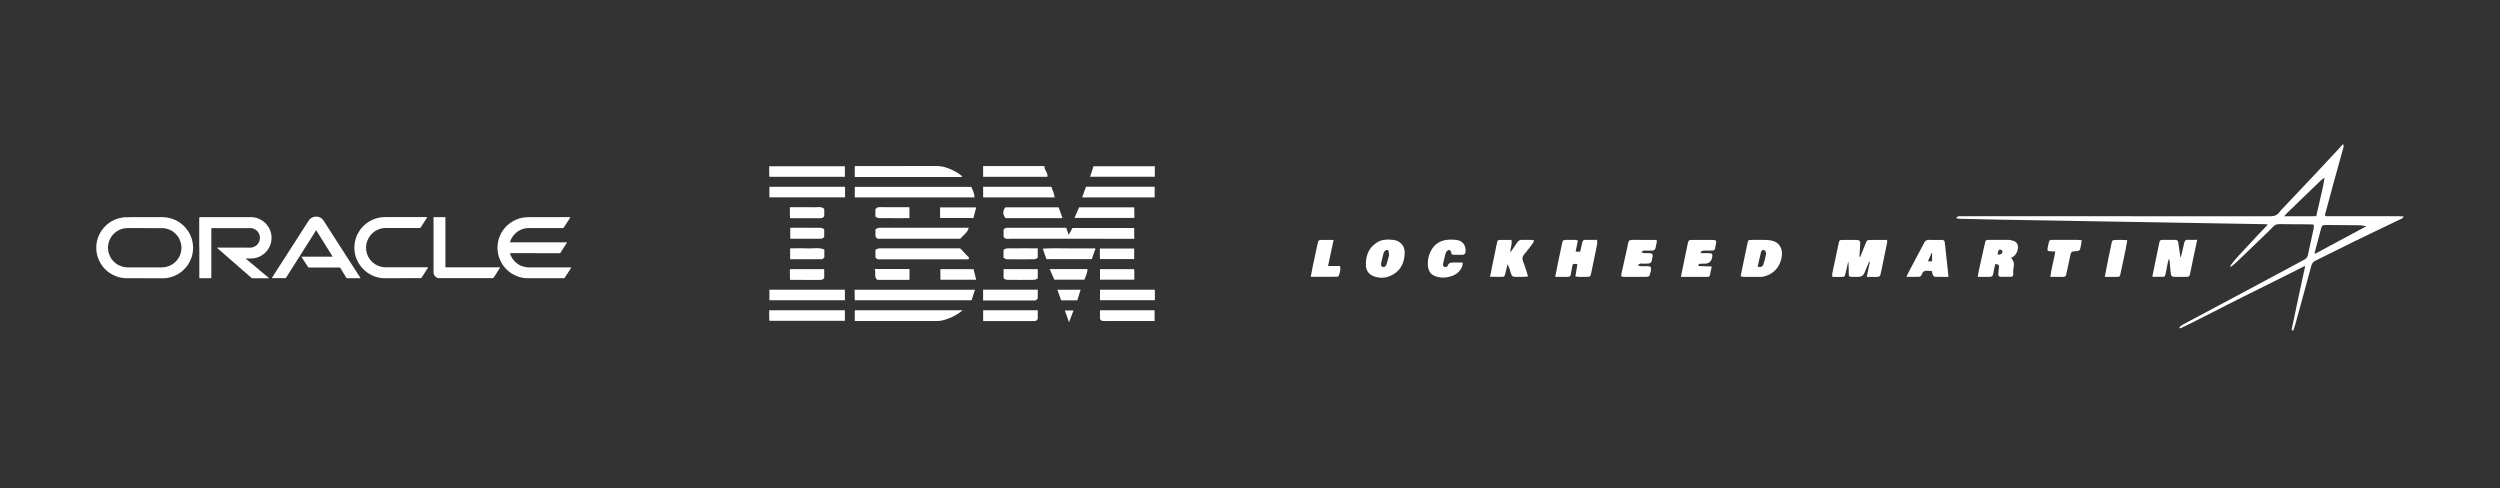 <svg xmlns="http://www.w3.org/2000/svg" id="Layer_1" viewBox="0 0 768 150"><rect x="0" y="0" width="768" height="150" fill="#333333" stroke="none"/><defs><style>.cls-1{fill:#fff;stroke-width:0px;}</style></defs><path class="cls-1" d="m44.45,85.46c-1.94,0-3.87,0-5.81,0-.44,0-.87-.06-1.3-.13-.49-.08-.97-.21-1.44-.37-.59-.21-1.16-.47-1.7-.79-.41-.25-.81-.52-1.19-.82-.23-.18-.43-.39-.64-.59-.57-.52-1.03-1.14-1.43-1.79-.44-.72-.77-1.49-1-2.29-.14-.47-.23-.95-.3-1.43-.03-.2-.04-.4-.05-.59,0-.33,0-.66,0-.99,0-.5.08-.98.18-1.47.11-.55.28-1.09.49-1.6.28-.71.66-1.37,1.1-1.99.39-.54.84-1.02,1.33-1.47.27-.25.58-.47.87-.7.35-.27.74-.49,1.14-.69.56-.28,1.14-.54,1.76-.68.42-.1.84-.18,1.26-.27.16-.03.33-.04.5-.05,1.97-.09,3.93-.03,5.9-.04,1.97-.01,3.94,0,5.9,0,.41,0,.82.05,1.23.11.6.08,1.17.23,1.74.42.64.22,1.24.5,1.81.86.53.33,1.02.71,1.49,1.13.58.52,1.07,1.11,1.49,1.76.52.79.91,1.64,1.17,2.55.15.52.25,1.04.3,1.57.03.3.07.6.07.9,0,.47-.04.93-.1,1.4-.08.58-.21,1.14-.39,1.69-.24.72-.57,1.39-.97,2.03-.48.77-1.08,1.43-1.74,2.03-.45.41-.95.75-1.47,1.06-.67.39-1.37.69-2.11.9-.45.13-.91.22-1.37.29-.46.07-.92.07-1.39.07-1.78,0-3.56,0-5.34,0h0Zm.02-15.39h0c-1.77,0-3.54,0-5.3,0-.32,0-.64.02-.96.07-.54.09-1.06.26-1.56.49-.49.23-.93.52-1.34.87-.3.25-.56.53-.81.83-.3.37-.54.78-.75,1.21-.37.77-.54,1.59-.58,2.44,0,.2.03.4.03.6,0,.43.1.84.23,1.25.38,1.24,1.07,2.26,2.1,3.05.32.25.65.46,1.01.63.35.16.71.3,1.08.41.49.15.99.22,1.5.22,3.48,0,6.97,0,10.45,0,.35,0,.71-.02,1.06-.07.55-.09,1.08-.24,1.59-.48.87-.4,1.61-.98,2.2-1.72.52-.65.9-1.38,1.11-2.19.11-.41.18-.82.2-1.23.02-.43,0-.86-.07-1.29-.1-.56-.25-1.1-.5-1.62-.2-.41-.44-.8-.72-1.16-.39-.49-.84-.9-1.34-1.27-.31-.22-.65-.39-1-.55-.18-.08-.38-.14-.58-.2-.1-.03-.21-.06-.31-.09-.38-.12-.77-.19-1.17-.19-1.86,0-3.72,0-5.58,0Z"></path><path class="cls-1" d="m61.2,76.08c0-3.02,0-6.05,0-9.07q0-.31.3-.31c5.21,0,10.42,0,15.62,0,.88,0,1.72.2,2.53.56.55.25,1.04.56,1.5.94.59.49,1.06,1.08,1.45,1.74.3.52.51,1.07.65,1.65.08.33.15.66.15,1.01,0,.16.04.32.03.48-.02.88-.18,1.72-.54,2.53-.25.57-.57,1.08-.97,1.55-.69.81-1.54,1.42-2.53,1.81-.45.18-.92.31-1.4.37-.37.05-.76.06-1.13.06-.44,0-.88,0-1.32,0-.02,0-.03.01-.05.02,0,.02.02.04.03.05.2.17.39.33.59.5.27.23.54.45.82.68.3.25.59.49.89.74.27.22.53.45.8.67.29.24.57.48.86.72.26.22.52.44.78.66.3.25.59.49.89.74.27.23.54.46.81.68.21.18.43.35.64.53.02.02.03.04.04.06-.02,0-.04.03-.06.03-.04,0-.09,0-.14,0-1.61,0-3.23,0-4.84,0-.14,0-.24-.03-.35-.13-.33-.3-.68-.59-1.02-.88-.25-.21-.49-.44-.74-.65-.24-.21-.48-.41-.72-.61-.21-.18-.43-.37-.64-.56-.28-.25-.56-.49-.84-.74-.37-.32-.73-.65-1.1-.97-.34-.29-.69-.58-1.02-.88-.34-.3-.68-.6-1.03-.9-.24-.21-.49-.42-.73-.63-.12-.1-.24-.21-.36-.32-.35-.31-.69-.62-1.04-.92-.22-.19-.44-.37-.66-.56-.22-.18-.43-.37-.64-.56-.02-.02-.03-.05-.03-.08,0,0,.04-.03.06-.03.04,0,.09,0,.14,0,2.61,0,5.23,0,7.84,0,.58,0,1.15,0,1.73.02.38.01.76,0,1.13-.1.83-.22,1.47-.7,1.89-1.45.2-.37.31-.75.36-1.17.08-.7-.09-1.33-.45-1.91-.25-.41-.6-.75-1.03-.99-.35-.2-.71-.32-1.1-.39-.06,0-.12,0-.17,0-3.98,0-7.96,0-11.94,0-.01,0-.03,0-.04,0-.17,0-.17,0-.18.17,0,.05,0,.1,0,.15,0,4.92,0,9.85,0,14.77,0,.32.03.29-.29.29-1.03,0-2.07,0-3.1,0-.04,0-.08,0-.12,0-.17,0-.17,0-.18-.18,0-.05,0-.1,0-.15v-9.05Z"></path><path class="cls-1" d="m164.39,77.77c-2.5,0-4.99,0-7.49,0-.25,0-.26,0-.18.24.25.73.62,1.38,1.11,1.97.42.51.92.93,1.49,1.28.6.37,1.26.62,1.95.76.44.09.88.12,1.32.12,4.21,0,8.43,0,12.64,0,.08,0,.16.01.25.02-.04.08-.06.16-.11.24-.26.42-.53.84-.8,1.25-.36.56-.73,1.12-1.09,1.68-.07.11-.15.14-.27.14-.97,0-1.94,0-2.9,0-2.79,0-5.58,0-8.36,0-.53,0-1.05-.06-1.57-.17-.34-.07-.68-.14-1.01-.25-.42-.14-.83-.32-1.23-.5-.31-.15-.62-.32-.91-.5-.25-.15-.5-.32-.73-.5-.33-.26-.65-.53-.94-.82-.25-.25-.47-.53-.7-.8-.39-.47-.71-.99-.99-1.53-.4-.77-.69-1.59-.86-2.45-.08-.4-.12-.8-.16-1.2-.03-.32-.04-.64-.02-.96.01-.34.06-.68.1-1.01.06-.49.17-.97.32-1.45.1-.3.21-.59.32-.89.24-.6.56-1.14.92-1.67.19-.28.4-.53.62-.79.17-.21.36-.41.55-.59.61-.58,1.28-1.09,2.03-1.5.56-.31,1.14-.55,1.74-.74.47-.15.95-.26,1.45-.33.59-.08,1.18-.11,1.77-.11,4.11,0,8.22,0,12.33,0,.08,0,.16.02.24.03-.04.07-.07.15-.12.21-.33.52-.66,1.03-.99,1.54-.28.43-.56.85-.84,1.28-.22.35-.15.3-.57.3-3.52,0-7.05,0-10.57,0-.35,0-.7.07-1.04.15-.27.07-.54.13-.81.24-.6.24-1.17.55-1.66.98-.15.13-.29.26-.43.39-.3.29-.56.62-.79.97-.29.43-.51.89-.68,1.38-.09.27-.12.26.18.26,4.47,0,8.94,0,13.42,0,1.23,0,2.45,0,3.68,0,.06,0,.13.01.19.02-.03.06-.05.11-.09.17-.52.81-1.04,1.63-1.56,2.44-.14.21-.27.42-.41.63-.04.07-.09.1-.17.08-.07-.01-.14,0-.21,0-2.45,0-4.9,0-7.36,0Z"></path><path class="cls-1" d="m97.39,78.84c1.53,0,3.06,0,4.59,0,.06,0,.13-.01.19-.02-.03-.06-.05-.12-.08-.17-.37-.59-.74-1.17-1.11-1.76-.42-.68-.84-1.35-1.27-2.03-.43-.69-.86-1.37-1.29-2.06-.4-.65-.81-1.3-1.21-1.95-.09-.14-.09-.14-.18,0-.13.21-.27.43-.4.64-.18.29-.37.59-.55.88-.45.71-.9,1.43-1.35,2.14-.31.49-.63.97-.94,1.46-.24.38-.48.76-.72,1.15-.16.26-.33.52-.49.78-.45.7-.89,1.4-1.34,2.1-.42.66-.83,1.33-1.25,1.99-.22.34-.44.68-.66,1.02-.24.38-.48.76-.72,1.15-.25.4-.5.79-.75,1.19-.05.07-.11.11-.19.1-.03,0-.06,0-.1,0-1.28,0-2.57,0-3.85,0-.06,0-.13-.01-.19-.02.03-.06.05-.13.08-.18.45-.71.9-1.41,1.35-2.12.17-.27.35-.54.52-.81.24-.37.48-.75.72-1.12.17-.27.35-.54.52-.81.24-.37.48-.75.72-1.12.17-.27.35-.54.52-.81.24-.37.48-.75.72-1.12.17-.27.35-.54.52-.81.24-.37.48-.75.72-1.12.17-.27.35-.54.52-.81.24-.37.48-.75.72-1.12.17-.27.35-.54.52-.81.24-.37.48-.75.72-1.12.17-.27.35-.54.52-.81.24-.37.48-.75.72-1.12.17-.26.34-.52.5-.78.25-.39.49-.78.76-1.17.35-.5.82-.83,1.41-1.01.47-.15.94-.15,1.41-.06.47.09.88.31,1.24.64.25.23.42.5.6.78.29.44.57.89.85,1.33.5.78.99,1.55,1.49,2.33.26.41.53.82.8,1.23.5.77.99,1.55,1.49,2.33.26.41.53.82.8,1.23.5.77.99,1.55,1.49,2.33.26.41.53.82.8,1.23.5.77.99,1.55,1.49,2.33.26.41.53.82.8,1.23.38.58.75,1.17,1.13,1.75.01.02.02.03.03.05.02.04.02.08-.04.08-.04,0-.09,0-.14,0-1.29,0-2.58,0-3.87,0-.15,0-.24-.04-.33-.18-.33-.57-.68-1.14-1.02-1.7-.27-.44-.53-.87-.8-1.31-.04-.07-.09-.11-.17-.1-.05,0-.1,0-.15,0-3.08,0-6.17,0-9.25,0-.16,0-.26-.03-.35-.17-.21-.36-.45-.7-.67-1.05-.15-.23-.31-.46-.46-.69-.28-.44-.56-.88-.84-1.32-.06-.09-.05-.1.06-.1.05,0,.09,0,.14,0,1.52,0,3.05,0,4.57,0Z"></path><path class="cls-1" d="m123.45,85.46c-1.85,0-3.7,0-5.56,0-.56,0-1.12-.08-1.66-.21-.36-.09-.71-.17-1.06-.29-.26-.08-.52-.2-.76-.32-.7-.33-1.38-.7-1.97-1.21-.2-.17-.39-.34-.58-.51-.65-.56-1.16-1.24-1.62-1.96-.2-.32-.35-.67-.53-1.01-.19-.37-.31-.76-.44-1.15-.14-.43-.23-.87-.3-1.31-.08-.54-.13-1.08-.11-1.63.02-.45.06-.89.13-1.34.1-.59.26-1.17.47-1.73.28-.78.69-1.5,1.16-2.17.32-.45.67-.86,1.06-1.24.5-.48,1.04-.9,1.62-1.27.67-.42,1.38-.74,2.14-.98.48-.15.97-.26,1.47-.33.57-.08,1.14-.11,1.71-.11,4.11,0,8.22,0,12.33,0,.09,0,.18.02.26.03.03.11-.06.18-.11.25-.22.36-.46.71-.69,1.07-.26.41-.52.82-.78,1.22-.14.22-.28.43-.41.65-.06.1-.14.15-.26.14-.06,0-.12,0-.17,0-3.5,0-6.99,0-10.49,0-.69,0-1.35.15-1.99.4-.64.25-1.22.59-1.73,1.04-.48.41-.9.88-1.23,1.43-.34.57-.6,1.18-.75,1.83-.08.38-.14.77-.15,1.16-.02.69.07,1.36.28,2.01.21.65.52,1.25.93,1.79.25.33.53.63.84.9.52.46,1.11.82,1.75,1.07.46.18.94.3,1.43.38.19.03.38.05.58.05,4.33,0,8.66,0,12.99,0,.09,0,.18.02.26.02-.04.08-.07.17-.12.25-.5.77-1,1.55-1.5,2.32-.13.19-.25.39-.37.59-.07.11-.15.15-.28.15-1.27,0-2.54,0-3.81,0h-1.99Z"></path><path class="cls-1" d="m133.18,75.3c0-2.78,0-5.56,0-8.33,0-.28-.02-.27.26-.27,1.04,0,2.08,0,3.12,0,.03,0,.05,0,.08,0,.18,0,.19,0,.19.18,0,.05,0,.1,0,.15,0,4.93,0,9.86,0,14.79,0,.34-.04.3.3.3,5.42,0,10.84,0,16.26,0,.07,0,.14,0,.21,0,.05,0,.07.04.04.08-.03.05-.07.09-.1.14-.24.38-.49.76-.73,1.14-.14.21-.27.43-.4.64-.25.39-.51.78-.75,1.17-.07.12-.16.16-.3.16-5.48,0-10.96,0-16.44,0-.45,0-.82-.19-1.15-.47-.26-.22-.43-.5-.51-.82-.05-.18-.08-.38-.08-.57,0-2.77,0-5.53,0-8.3Z"></path><path class="cls-1" d="m308.3,72.72v-2.11c.37-.68.92-.65,1.5-.64,4.09.01,8.17,0,12.26,0h5.48c.24.69.48,1.37.76,2.19.42-.77.77-1.42,1.14-2.11h18.99v3.3h-2.08c-11.97,0-23.95,0-35.92-.01-.73,0-1.58.32-2.12-.61Z"></path><path class="cls-1" d="m262.59,60.64v-3.24h35.77c.45.95.97,1.98,1.02,3.24h-36.79Z"></path><path class="cls-1" d="m299.51,89c-.36,1.14-.69,2.17-1.04,3.25h-35.86c-.11-1.01-.02-2.09-.06-3.25h36.96Z"></path><path class="cls-1" d="m262.59,54.38v-3.37h2.09c7.68,0,15.35.02,23.03-.01,2.29-.01,4.25.87,6.17,1.93.58.32,1.1.77,1.63,1.15-.01.08,0,.14-.03.18-.04.05-.1.12-.16.12-10.84,0-21.69,0-32.72,0Z"></path><path class="cls-1" d="m262.59,98.62v-3.3h33.15c-1.75,1.45-3.52,2.29-5.44,2.9-.86.27-1.69.4-2.58.4-7.75-.01-15.49,0-23.24,0h-1.89Z"></path><path class="cls-1" d="m268.94,79.07v-2.33c.34-.15.69-.41,1.06-.43,1.05-.06,2.11-.02,3.16-.02h21.8c.88.92,1.8,1.88,2.7,2.84.04.04,0,.14,0,.21-.02.06-.04.13-.07.18-.04.06-.1.14-.15.14-9.22,0-18.43,0-27.65,0-.13,0-.26-.06-.38-.11-.06-.03-.1-.09-.15-.14-.1-.1-.2-.2-.34-.34Z"></path><path class="cls-1" d="m268.95,72.57v-2.17c.36-.14.72-.38,1.09-.41.7-.07,1.41-.02,2.11-.02h25.43c-.31,1.53-1.66,2.21-2.59,3.37h-1.99c-7.39,0-14.78,0-22.16,0-.67,0-1.46.3-1.88-.76Z"></path><path class="cls-1" d="m259.55,51.08v3.23h-23.19c-.11-1-.02-2.08-.06-3.23h23.25Z"></path><path class="cls-1" d="m236.36,60.63v-3.24h23.19c.11,1.01.02,2.09.06,3.24h-23.24Z"></path><path class="cls-1" d="m236.36,92.23v-3.23h23.19v3.23h-23.19Z"></path><path class="cls-1" d="m259.55,95.32v3.24h-23.19c-.11-1.01-.02-2.09-.06-3.24h23.24Z"></path><path class="cls-1" d="m332.44,60.65c.42-1.17.81-2.25,1.18-3.29h21.1v3.29h-22.28Z"></path><path class="cls-1" d="m322.96,57.39c.46,1.06.84,2.08,1.04,3.25h-21.98v-3.25h20.94Z"></path><path class="cls-1" d="m302.01,51.01h18.84c-.13,1.18,1.12,1.98.92,3.31h-19.76v-3.31Z"></path><path class="cls-1" d="m354.76,51.07v3.23h-19.88c.35-1.09.68-2.12,1.04-3.23h18.84Z"></path><path class="cls-1" d="m330.09,66.95c.53-1.24.97-2.25,1.4-3.25h16.92c.11,1.01.02,2.1.06,3.25h-18.38Z"></path><path class="cls-1" d="m308.84,63.7h16.38c.37,1.03.74,2.07,1.14,3.18.03-.06.02,0-.02.04-.05.04-.11.1-.17.1-5.77,0-11.54,0-17.29,0-.88-1.17-.88-2.2-.04-3.32Z"></path><path class="cls-1" d="m354.77,89v3.22h-16.85v-3.22h16.85Z"></path><path class="cls-1" d="m318.8,88.99v2.62c-.41.87-1.09.69-1.71.69-4.99,0-9.99,0-15.08,0v-3.31h16.79Z"></path><path class="cls-1" d="m318.8,95.32v2.63c-.4.83-1.08.68-1.69.68-4.57,0-9.14,0-13.72,0h-1.37v-3.31h16.78Z"></path><path class="cls-1" d="m354.7,98.62c-5.1,0-10.09,0-15.09,0-.62,0-1.29.16-1.7-.68v-2.62h16.78v3.3Z"></path><path class="cls-1" d="m321.46,79.59c-.37-1.06-.72-2.04-1.12-3.2,2.82-.21,5.47-.07,8.11-.09,2.67-.03,5.34,0,8.11,0-.4,1.15-.78,2.22-1.16,3.3h-13.95Z"></path><path class="cls-1" d="m299.89,63.72c-.29,1.13-.57,2.18-.84,3.24h-10.21c-.11-1-.01-2.08-.06-3.24h11.11Z"></path><path class="cls-1" d="m299.06,82.67c.27,1.08.54,2.12.83,3.26h-11v-3.26h10.17Z"></path><path class="cls-1" d="m348.42,76.36v3.23h-10.49c-.11-.99-.01-2.07-.06-3.23h10.55Z"></path><path class="cls-1" d="m337.92,85.92v-3.24h10.49c.11,1,.02,2.09.06,3.24h-10.55Z"></path><path class="cls-1" d="m253.2,82.68v2.69c-.35.59-.87.63-1.46.62-2.95-.02-5.9-.01-9.02-.01-.12-1.06-.02-2.15-.06-3.3h10.55Z"></path><path class="cls-1" d="m268.71,82.64h10.69v3.2s0,.02-.06.06c-.05.04-.12.08-.18.08-3.23,0-6.45,0-9.62,0-1.18-.91-.33-2.14-.84-3.34Z"></path><path class="cls-1" d="m322.47,82.66h11.6c0,1.2-.57,2.17-.95,3.26h-9.24c-.41-.94-.87-2-1.41-3.26Z"></path><path class="cls-1" d="m253.21,64.17v2.22c-.36.64-.9.64-1.48.64-2.95-.02-5.89,0-9.01,0-.12-1.06-.02-2.15-.07-3.37h3.6c1.19,0,2.39-.06,3.58.02,1.13.08,2.36-.44,3.38.5Z"></path><path class="cls-1" d="m268.92,66.55v-2.23c.27-.48.69-.69,1.32-.68,3.01.03,6.03.01,9.14.01v3.37c-3.13,0-6.27.02-9.41-.02-.36,0-.71-.3-1.04-.45Z"></path><path class="cls-1" d="m253.2,70.43v2.27c-.37.7-.94.64-1.5.64-2.94,0-5.89,0-8.93,0v-3.37c3.13,0,6.27-.02,9.41.02.36,0,.71.3,1.03.44Z"></path><path class="cls-1" d="m318.8,82.67v2.86c-.35.15-.71.43-1.07.43-2.81.04-5.61.04-8.42,0-.36,0-.71-.3-1.01-.44v-2.85h10.5Z"></path><path class="cls-1" d="m253.24,76.65v2.39c-.21.21-.4.4-.58.58h-9.93v-3.33c1.74,0,3.55-.07,5.34.02,1.69.08,3.44-.38,5.17.34Z"></path><path class="cls-1" d="m318.79,76.29v2.91c-.31.14-.66.44-1.02.44-2.8.04-5.6.04-8.41,0-.36,0-.72-.28-1.07-.43v-2.47c.33-.15.69-.43,1.04-.44,3.14-.04,6.27-.02,9.45-.02Z"></path><path class="cls-1" d="m331.97,89.01c-.36,1.13-.68,2.17-1.03,3.26h-4.95c-.38-1.04-.76-2.12-1.17-3.26h7.15Z"></path><path class="cls-1" d="m328.4,99.01c-.49-1.39-.86-2.43-1.28-3.63h2.66c-.41,1.09-.83,2.2-1.38,3.63Z"></path><path class="cls-1" d="m669.48,100.5c.38-.27.73-.59,1.13-.81,4.32-2.31,8.65-4.6,12.97-6.91,6.19-3.3,12.37-6.61,18.55-9.92,1.9-1.02,3.79-2.07,5.7-3.07.64-.34,1.03-.75,1.18-1.5.55-2.72,1.18-5.42,1.76-8.14.07-.33,0-.7,0-1.15-.44-.03-.83-.09-1.22-.09-3.11-.02-6.21,0-9.32-.06-.85-.02-1.45.25-2,.86-.66.73-1.38,1.41-2.1,2.1-2.88,2.78-5.75,5.55-8.64,8.32-.62.59-1.28,1.13-1.93,1.68-.11.09-.3.1-.53.04,1.65-2.39,3.74-4.39,5.67-6.51,1.93-2.12,3.92-4.18,6.01-6.39-.49-.04-.82-.08-1.15-.09-5.76-.1-11.51-.19-17.27-.29-5.17-.09-10.34-.18-15.51-.27-5.44-.09-10.88-.18-16.32-.27-5.13-.09-10.25-.18-15.38-.27-5.35-.09-10.7-.18-16.05-.27-4.23-.08-8.45-.17-12.68-.27-.42,0-.84-.09-1.26-.14-.01-.09-.03-.18-.04-.27.19-.12.37-.33.58-.36.49-.06.99-.04,1.48-.04,31.42,0,62.85-.01,94.27.03,1.38,0,2.34-.37,3.04-1.5.14-.23.35-.41.53-.6,3.3-3.49,6.6-6.98,9.9-10.47,2.43-2.58,4.85-5.18,7.26-7.77.54-.58,1.06-1.17,1.58-1.75.08.04.17.07.25.11,0,.23.05.47,0,.69-1.03,3.76-2.09,7.51-3.12,11.27-.89,3.24-1.75,6.48-2.63,9.74.47.41.98.25,1.45.25,7.07.01,14.14,0,21.2.01.48,0,.95.03,1.58.06-.31.68-.82.78-1.23.98-4.54,2.18-9.09,4.33-13.62,6.54-4.08,1.99-8.13,4.05-12.21,6.05-.75.37-1.13.86-1.35,1.68-1.61,6.02-3.27,12.02-4.92,18.02-.17.63-.42,1.23-.64,1.88-.65-.29-.39-.69-.33-.99.74-3.55,1.49-7.1,2.25-10.64.57-2.67,1.17-5.33,1.74-8,.02-.07-.05-.16-.09-.28-6.39,3.19-12.76,6.41-19.16,9.57-6.39,3.15-12.66,6.53-19.09,9.61-.09-.13-.18-.27-.27-.4Zm44.63-45.9c-.4.28-.84.52-1.19.86-3.46,3.33-6.91,6.67-10.36,10.01-.25.24-.47.51-.9.97,3.46,0,6.66.02,9.89-.02.69-3,1.35-5.82,1.98-8.66.23-1.04.39-2.11.58-3.16.02-.03.03-.06.05-.09-.02.03-.03.06-.05.1Zm-3.11,23.22c.16.02.3.09.38.04,5.09-2.72,10.18-5.46,15.56-8.35-.86-.14-1.38-.3-1.89-.31-3.6-.05-7.2-.05-10.79-.09-.64,0-1,.23-1.16.85-.68,2.6-1.38,5.19-2.09,7.85Z"></path><path class="cls-1" d="m573.48,85.06c.35-1.74.64-3.17.93-4.6-.07-.02-.15-.05-.22-.07-.47,1.13-.94,2.26-1.41,3.39q-.54,1.28-1.97,1.28c-.59,0-1.17.01-1.76,0-1.06-.03-1.11-.07-1.12-1.18-.01-1.21,0-2.41-.12-3.64-.29,1.26-.57,2.52-.88,3.78-.24,1-.27,1.02-1.24,1.05-.89.02-1.78,0-2.76,0-.04-.43-.13-.74-.07-1.01.64-3.07,1.29-6.13,1.95-9.19.25-1.15.28-1.15,1.4-1.16,1.31-.01,2.61-.02,3.92,0,1.18.01,1.39.25,1.32,1.46-.06,1.07-.15,2.14-.21,3.21-.01.22,0,.44.15.71.56-1.38,1.12-2.77,1.67-4.15.48-1.2.49-1.22,1.75-1.23,1.61,0,3.22,0,4.87,0,.04.32.1.5.07.65-.61,3.03-1.23,6.05-1.86,9.08-.34,1.64-.36,1.64-2,1.64-.71,0-1.41,0-2.4,0Zm1.1-5.5l-.05.1h.08s-.02-.1-.02-.1Z"></path><path class="cls-1" d="m674.98,73.69c-.4,1.85-.74,3.41-1.07,4.98-.36,1.71-.68,3.42-1.05,5.13-.27,1.25-.3,1.24-1.62,1.25-.95,0-1.89,0-2.84,0-1.27,0-1.41-.11-1.56-1.31-.14-1.15-.23-2.31-.33-3.47-.02-.22-.04-.44-.21-.7-.09.21-.21.42-.25.64-.29,1.36-.57,2.72-.82,4.08-.08.46-.26.75-.77.75-1.03,0-2.05,0-3.27,0,.26-1.29.48-2.4.71-3.52.45-2.19.88-4.39,1.35-6.58.27-1.25.3-1.25,1.62-1.26.95,0,1.89,0,2.84,0,1.31.01,1.39.12,1.55,1.46.15,1.24.35,2.48.54,3.71.01.07.07.13.13.24.37-1.51.76-2.98,1.06-4.47.14-.71.46-.99,1.18-.95.84.04,1.69,0,2.78,0Z"></path><path class="cls-1" d="m483.96,84.93c.22-1.35.41-2.57.61-3.79-1.34-.18-1.43-.13-1.64.95-.13.7-.24,1.41-.35,2.12-.08.5-.32.83-.87.84-1.25,0-2.5,0-3.95,0,.29-1.46.53-2.76.8-4.05.43-2.06.86-4.12,1.3-6.18.21-1,.33-1.11,1.33-1.13.85-.02,1.71-.02,2.57,0,.3,0,.59.1.97.17-.24,1.17-.45,2.26-.7,3.45h1.41c.21-.92.43-1.82.62-2.74.1-.49.29-.87.84-.88,1.2-.02,2.41,0,3.74,0,0,.57.07,1-.01,1.41-.59,2.94-1.21,5.87-1.82,8.81-.21,1-.33,1.14-1.32,1.13-1.15-.01-2.31.13-3.52-.12Z"></path><path class="cls-1" d="m534.73,84.87c.17-.89.33-1.71.5-2.53.53-2.54,1.05-5.08,1.6-7.61.22-.99.27-1.02,1.25-1.03,1.62-.02,3.24-.04,4.85.02.66.02,1.34.17,1.97.38,1.66.56,2.65,2.2,2.51,4.16-.23,3.33-2.34,5.88-5.37,6.63-.35.08-.71.16-1.06.16-1.8.02-3.6.02-5.39,0-.25,0-.5-.1-.86-.18Zm5.22-2.96c.93.3,1.53,0,1.78-.7.35-1,.57-2.05.79-3.08.06-.28,0-.65-.15-.9-.14-.23-.47-.47-.71-.46-.22,0-.57.3-.63.52-.39,1.51-.72,3.03-1.08,4.62Z"></path><path class="cls-1" d="m607.55,85.06c.15-.86.23-1.42.35-1.98.61-2.75,1.21-5.5,1.84-8.24.26-1.13.28-1.14,1.43-1.15,1.89-.01,3.77,0,5.66,0,.13,0,.27-.01.4.01,1.01.19,2.12.28,2.55,1.43.43,1.14-.17,2.88-1.18,3.62-.21.16-.46.27-.79.46.79.89,1.04,1.89.74,3.05-.15.59-.08,1.25-.07,1.87,0,.6-.22.92-.86.91-.99-.02-1.98-.01-2.96,0-.58,0-.82-.31-.79-.84.05-.67.13-1.33.2-1.99.08-.83,0-.92-1.12-1.11-.21.99-.47,1.98-.63,2.99-.12.72-.49.98-1.19.97-1.11-.03-2.22,0-3.57,0Zm6.11-6.96c.62.25,1.03.1,1.34-.35.23-.33.25-.7-.12-.92-.36-.21-.79-.27-.98.25-.12.31-.16.65-.25,1.01Z"></path><path class="cls-1" d="m464,77.5c.78-1.12,1.45-2,2.03-2.93.4-.65.9-.94,1.66-.89,1.15.08,2.32-.14,3.6.17-.16.35-.23.65-.4.87-.89,1.18-1.75,2.39-2.72,3.5-.56.64-.58,1.22-.31,1.96.41,1.09.76,2.2,1.13,3.3.14.42.24.84.42,1.46-.59.04-1.05.1-1.52.11-.81.02-1.62-.03-2.43.01-.71.04-1.07-.29-1.25-.94-.27-.98-.59-1.96-1.1-2.94-.21.9-.42,1.8-.64,2.7-.29,1.16-.3,1.17-1.53,1.17-1.02,0-2.03-.01-3.2-.02.28-1.41.52-2.63.77-3.84.44-2.15.88-4.29,1.33-6.43.2-.98.25-1.04,1.21-1.06,1.07-.02,2.14,0,3.24,0,.38,1.3-.35,2.38-.32,3.81Z"></path><path class="cls-1" d="m426.67,73.6c.67.07,1.36.04,2,.22,1.64.44,2.81,1.81,2.84,3.53.04,2.9-.91,5.42-3.53,6.96-1.81,1.07-3.81,1.32-5.85.6-1.6-.56-2.49-1.76-2.53-3.45-.07-2.92.85-5.38,3.45-7,1.04-.65,1.85-.83,3.63-.88Zm.12,4.54s-.1-.03-.14-.04c0-.22.04-.46-.01-.67-.06-.24-.19-.61-.34-.63-.26-.05-.62.06-.82.23-.22.19-.38.51-.46.81-.27.99-.51,1.99-.72,2.99-.09.43-.12.93.42,1.15.47.2.97-.06,1.21-.76.34-1.01.58-2.05.86-3.08Z"></path><path class="cls-1" d="m598.59,85.05c-1.56,0-2.85.03-4.14-.02-.23,0-.55-.29-.66-.53-.17-.35-.2-.76-.31-1.23-.41-.03-.81-.04-1.2-.08-.96-.12-1.65.13-1.92,1.19-.07.27-.47.63-.74.64-1.24.07-2.48.03-3.97.03.37-.76.6-1.28.86-1.78,1.53-2.89,3.09-5.78,4.59-8.68.34-.65.74-.92,1.47-.9,1.3.05,2.61.03,3.92.01.6,0,.89.21.95.84.24,2.45.53,4.89.8,7.33.11.97.21,1.94.34,3.18Zm-5.06-4.76v-2.52c-.05-.02-.11-.03-.16-.05-.35.83-.7,1.65-1.09,2.57h1.24Z"></path><path class="cls-1" d="m509.05,73.93c-.16.77-.32,1.46-.45,2.16-.12.64-.49.9-1.13.89-.81-.02-1.62-.02-2.43.01-.27.01-.53.15-.8.5.26.09.52.24.78.26.63.04,1.26-.01,1.89.04.68.06.86.32.78.97,0,.04-.02.09-.03.13-.36,2.11-.36,2.08-2.58,2.12-.62.01-1.36-.3-1.92.52,1.28.57,2.61-.01,3.89.4.39.97-.08,1.89-.35,2.79-.05.18-.52.32-.8.33-2.34.03-4.68.03-7.01,0-.87,0-.96-.17-.76-1.1.5-2.27,1.02-4.54,1.53-6.81.18-.83.35-1.66.52-2.49.12-.58.38-.97,1.07-.96,2.43.02,4.86.02,7.28.03.12,0,.24.09.52.21Z"></path><path class="cls-1" d="m516.37,85.06c.51-2.48.96-4.71,1.42-6.93.23-1.14.45-2.28.72-3.41.21-.91.33-1.01,1.29-1.01,2.11-.02,4.23-.02,6.34,0,1.01,0,1.25.25,1,1.22-.51,1.99.18,2.08-2.43,2.06-.54,0-1.09-.04-1.62.03-.24.03-.44.29-.66.45.03.1.06.2.09.3.79,0,1.58-.02,2.38,0,1.11.03,1.26.24,1.08,1.28q-.34,1.94-2.34,1.95c-.49,0-.99-.02-1.48.05-.2.03-.38.26-.52.67,1.35.05,2.69.09,4.21.14-.21.98-.38,1.79-.55,2.61-.09.43-.36.59-.77.59-2.64,0-5.28,0-8.15,0Z"></path><path class="cls-1" d="m445.93,78.19c-.05-.34-.04-.58-.13-.77-.13-.25-.32-.6-.53-.64-.24-.04-.59.16-.79.36-.21.21-.37.52-.44.82-.26.99-.48,2-.72,3-.1.44-.03.84.41,1.02.43.18.9,0,1.03-.39.35-1.03,1.15-.94,1.97-.93.8.02,1.61,0,2.59,0-.04.45,0,.8-.1,1.09-.59,1.59-1.78,2.58-3.34,3.09-1.33.43-2.68.6-4.11.26-2.33-.55-3.06-1.78-3.15-3.93-.06-1.59.37-3.19,1.24-4.61.98-1.6,2.47-2.5,4.25-2.82,1.08-.19,2.24-.15,3.34-.02,1.91.23,2.98,1.73,2.76,3.63-.07.59-.33.91-.93.92-.76,0-1.53.02-2.29,0-.31,0-.61-.05-1.05-.09Z"></path><path class="cls-1" d="m631.37,77.27c-.61-.03-1.05-.04-1.49-.07-.86-.06-1.03-.24-.83-1.11.64-2.78.11-2.38,2.83-2.4,2.07-.02,4.14,0,6.21,0,.43,0,.87.05,1.4.08-.09.65-.14,1.17-.24,1.69-.32,1.63-.32,1.66-2.05,1.73-.65.03-.99.27-1.12.9-.35,1.71-.73,3.41-1.1,5.12-.07.31-.17.61-.2.92-.07.74-.47.97-1.18.94-1.2-.04-2.4-.01-3.74-.01.3-2.71,1.14-5.12,1.51-7.79Z"></path><path class="cls-1" d="m409.68,73.69c-.59,2.8-1.12,5.32-1.7,8.02h3.66c.32,1.15-.08,2.06-.36,2.97-.05.16-.34.34-.52.34-2.64.02-5.28.02-8.1.02.22-1.16.39-2.16.6-3.14.49-2.32,1-4.63,1.49-6.95.24-1.16.32-1.24,1.49-1.25,1.07-.01,2.14,0,3.44,0Z"></path><path class="cls-1" d="m653.5,73.76c-.19,1.1-.33,2.02-.51,2.92-.5,2.41-1.02,4.81-1.53,7.22-.24,1.12-.25,1.14-1.4,1.16-1.11.01-2.21,0-3.47,0,.38-1.95.71-3.7,1.06-5.44.34-1.66.71-3.32,1.05-4.99.09-.42.18-.85.67-.88,1.33-.09,2.66-.09,4.14.02Z"></path></svg>